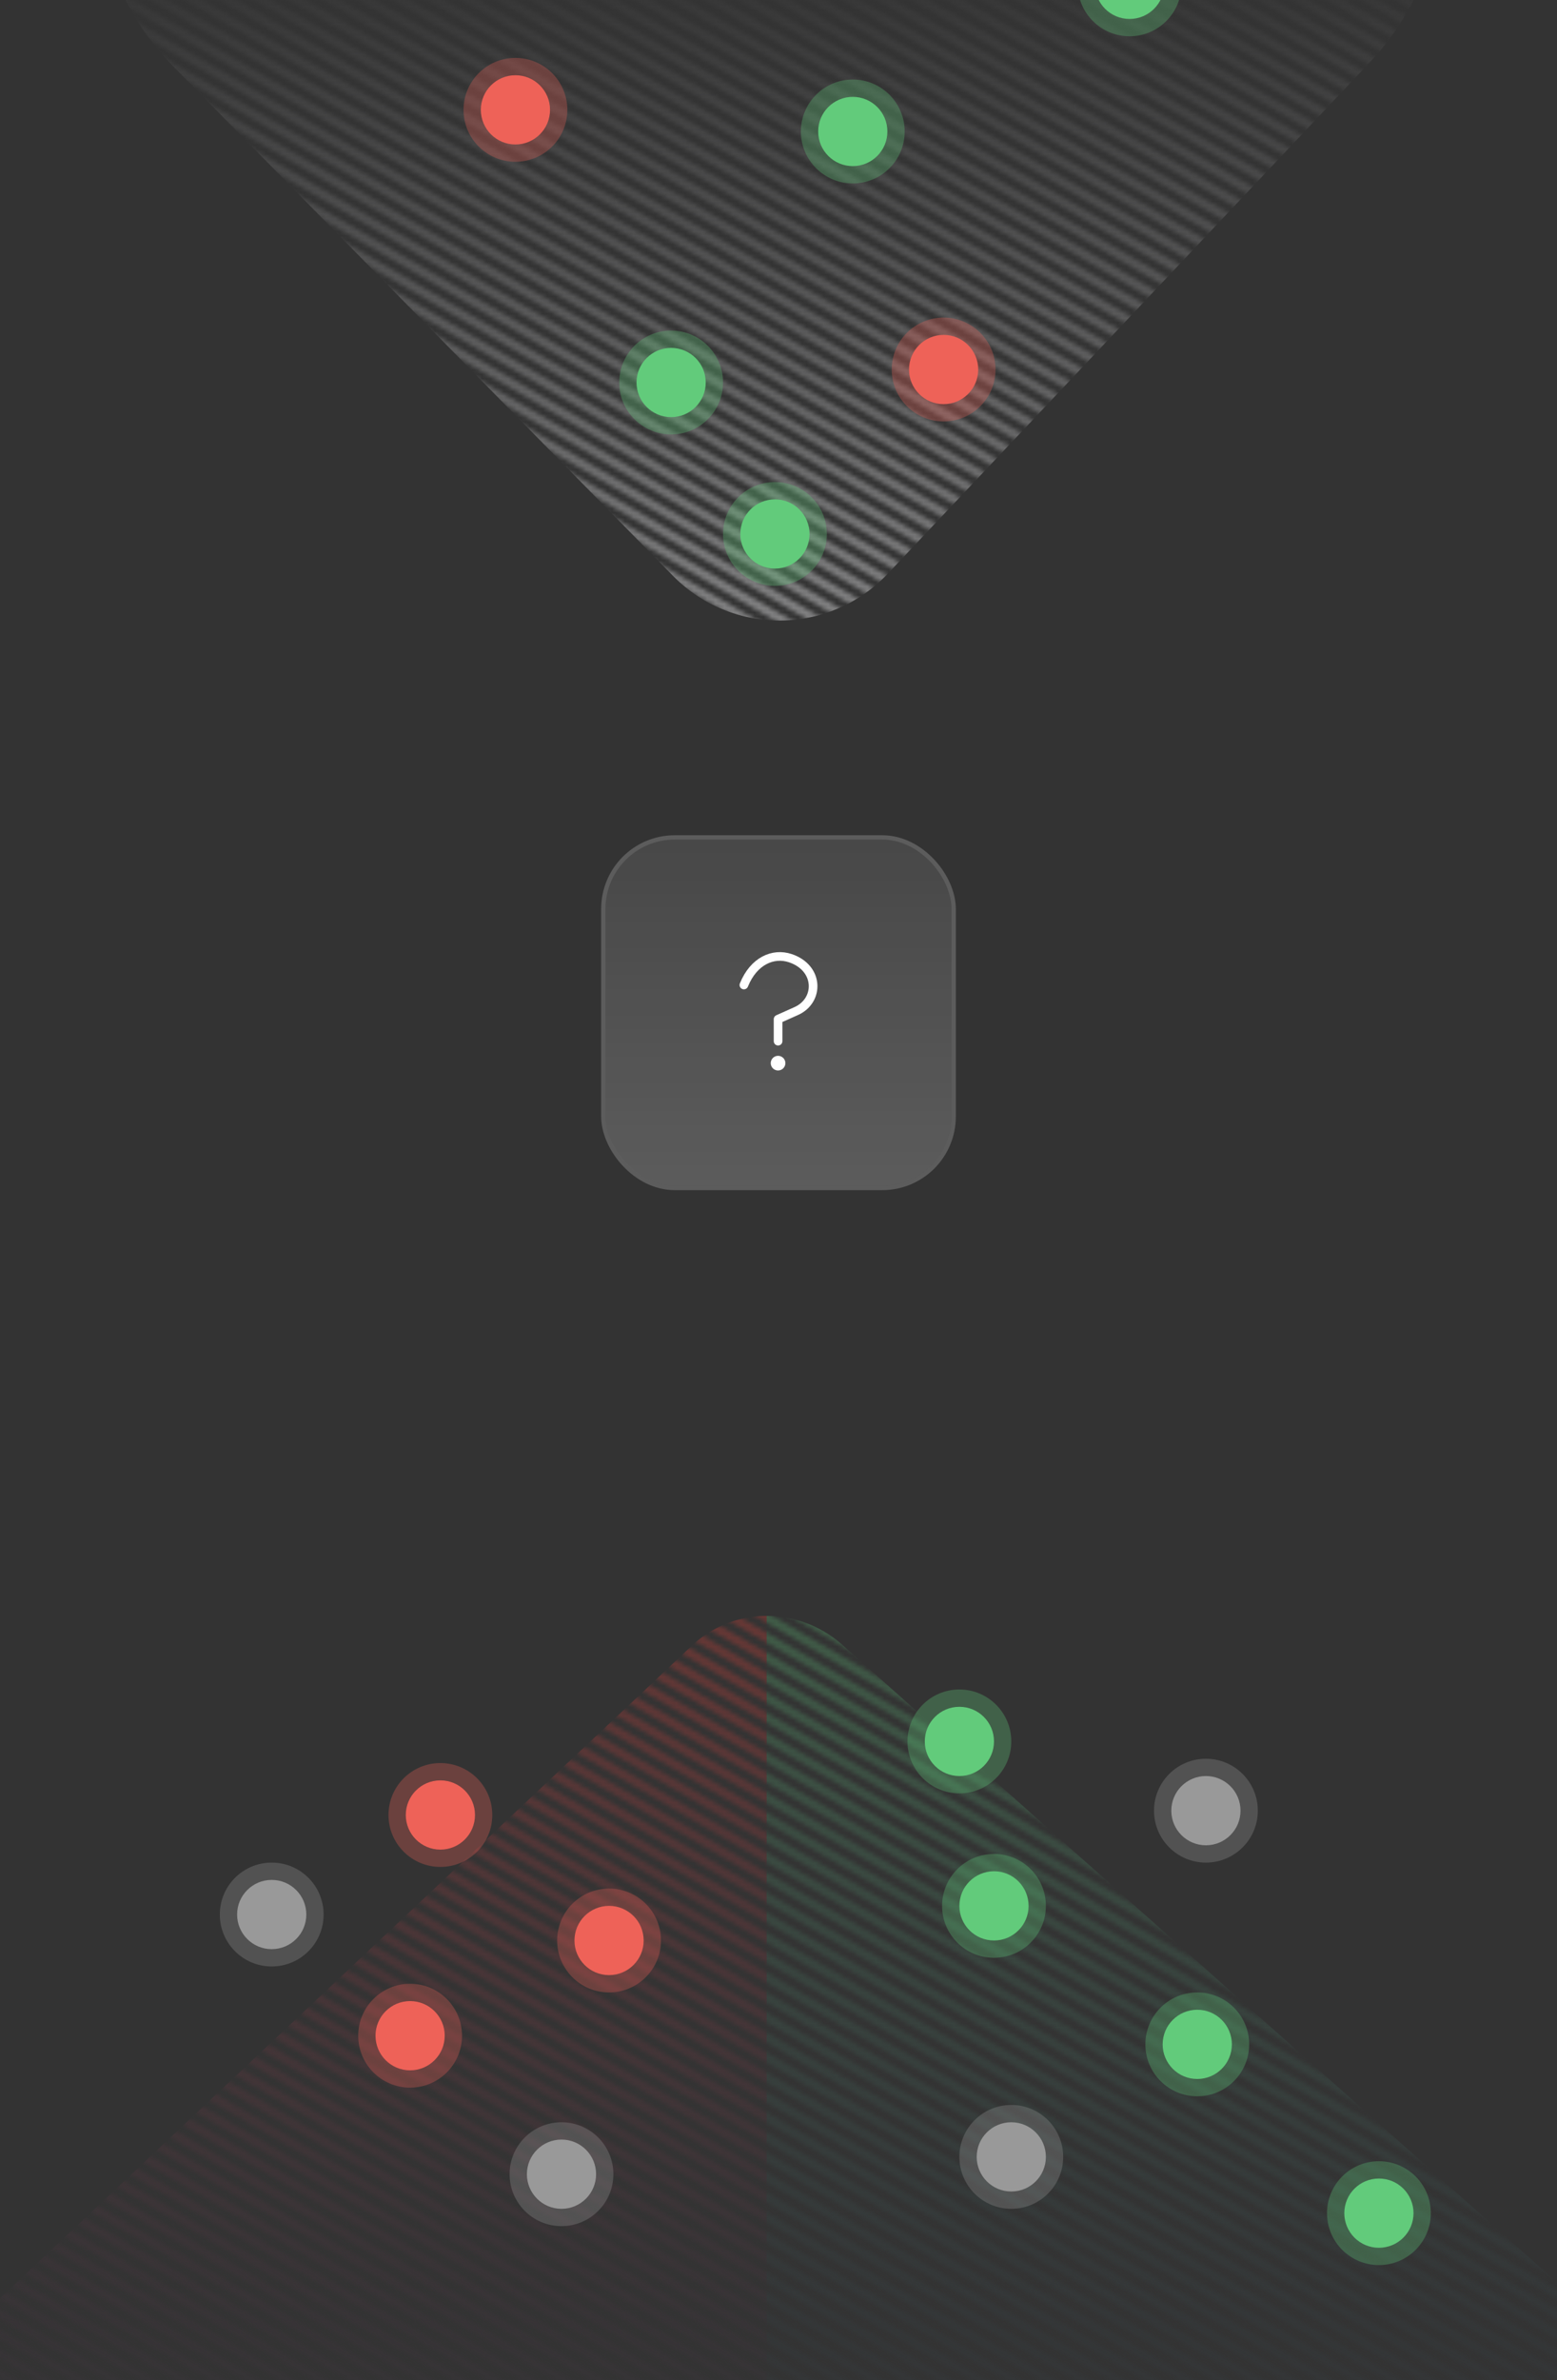 <svg xmlns="http://www.w3.org/2000/svg" xmlns:xlink="http://www.w3.org/1999/xlink" fill="none" width="360" height="550"
    viewBox="0 0 360 550" shape-rendering="geometricPrecision" text-rendering="geometricPrecision"
    preserveAspectRatio="xMinYMin meet">
    <rect x="0" y="0" width="360" height="550" fill="#333333" stroke="none"/>
    <rect id="svgEditorBackground" x="0" y="0" width="360" height="550" style="fill:none;stroke:none" />
    <mask id="b" style="mask-type:alpha" maskUnits="userSpaceOnUse" x="-90" y="-234" width="512" height="474">
        <g clip-path="url(#a)" stroke="#000" stroke-width="2">
            <path
                d="M406 .674 48.196-205.904M404 4.139 46.196-202.44M402 7.602 44.196-198.977M400 11.066 42.196-195.512M398 14.53 40.196-192.05M396 17.994 38.196-188.584M394 21.459 36.196-185.119M392 24.922 34.196-181.656M390 28.387 32.196-178.191M388 31.852 30.196-174.727M386 35.315 28.196-171.264M384 38.78 26.196-167.8M382 42.242 24.196-164.336M380 45.707 22.196-160.871M378 49.172 20.196-157.406M376 52.635 18.196-153.943M374 56.1 16.196-150.48M372 59.563 14.196-147.017M370 63.027 12.196-143.55M368 66.492 10.196-140.086M366 69.955 8.196-136.623M364 73.42 6.196-133.158M362 76.885 4.196-129.693M360 80.348 2.196-126.23M358 83.813.196-122.767M356 87.275-1.804-119.303M354 90.74-3.804-115.838M352 94.205-5.804-112.373M350 97.668-7.804-108.91M348 101.133-9.804-105.445M346 104.598-11.804-101.98M344 108.061-13.804-98.518M342 111.525-15.804-95.053M340 114.988-17.804-91.59M338 118.453-19.804-88.125M336 121.918-21.804-84.66M334 125.381-23.804-81.197M332 128.846-25.804-77.732M330 132.311-27.804-74.268M328 135.773-29.804-70.805M326 139.238-31.804-67.34M324 142.701-33.804-63.877M322 146.166-35.804-60.412M320 149.631-37.804-56.947M318 153.094-39.804-53.484M316 156.559-41.804-50.019M314 160.021-43.804-46.557M312 163.486-45.804-43.092M310 166.951-47.804-39.627M308 170.414-49.804-36.164M306 173.879-51.804-32.699M304 177.344-53.804-29.234M302 180.807-55.804-25.771M300 184.271-57.804-22.307M298 187.734-59.804-18.844M296 191.199-61.804-15.379M294 194.664-63.804-11.914M292 198.127-65.804-8.451M290 201.592-67.804-4.986M288 205.057-69.804-1.521M286 208.52-71.804 1.941M284 211.984-73.804 5.406M282 215.447-75.804 8.869M280 218.912-77.804 12.334M278 222.377-79.804 15.799M276 225.84-81.804 19.262M274 229.305-83.804 22.727M272 232.768-85.804 26.19M270 236.232-87.804 29.654M268 239.697-89.804 33.119" />
        </g>
    </mask>
    <g mask="url(#b)">
        <path
            d="M272.926,-86.617c52.614,0,79.749,62.896,43.647,101.17l-111.321,118.02a34.444,34.444,0,0,1,-49.639,.492L40.138,15.411C2.884,-22.546,29.775,-86.617,82.959,-86.617h189.967Z"
            fill="url(#c)" />
    </g>
    <g opacity=".3">
        <mask id="e" style="mask-type:alpha" maskUnits="userSpaceOnUse" x="-49" y="281" width="512" height="474">
            <g clip-path="url(#d)" stroke="#000" stroke-width="2">
                <path
                    d="M463 487.961 105.196 281.383M461 491.426 103.196 284.848M459 494.889 101.196 288.311M457 498.354 99.196 291.775M455 501.816 97.196 295.238M453 505.281 95.196 298.703M451 508.746 93.196 302.168M449 512.209 91.196 305.631M447 515.674 89.196 309.096M445 519.139 87.196 312.561M443 522.602 85.196 316.023M441 526.066 83.196 319.488M439 529.529 81.196 322.951M437 532.994 79.196 326.416M435 536.459 77.196 329.881M433 539.922 75.196 333.344M431 543.387 73.196 336.809M429 546.852 71.196 340.273M427 550.314 69.196 343.736M425 553.779 67.196 347.201M423 557.242 65.196 350.664M421 560.707 63.196 354.129M419 564.172 61.196 357.594M417 567.635 59.196 361.057M415 571.1 57.196 364.521M413 574.562 55.196 367.984M411 578.027 53.196 371.449M409 581.492 51.196 374.914M407 584.955 49.196 378.377M405 588.42 47.196 381.842M403 591.885 45.196 385.307M401 595.348 43.196 388.77M399 598.812 41.196 392.234M397 602.275 39.196 395.697M395 605.74 37.196 399.162M393 609.205 35.196 402.627M391 612.668 33.196 406.09M389 616.133 31.196 409.555M387 619.598 29.196 413.02M385 623.061 27.196 416.482M383 626.525 25.196 419.947M381 629.988 23.196 423.41M379 633.453 21.196 426.875M377 636.918 19.196 430.34M375 640.381 17.196 433.803M373 643.846 15.196 437.268M371 647.311 13.196 440.732M369 650.773 11.196 444.195M367 654.238 9.196 447.66M365 657.701 7.196 451.123M363 661.166 5.196 454.588M361 664.631 3.196 458.053M359 668.094 1.196 461.516M357 671.559-.804 464.98M355 675.021-2.804 468.443M353 678.486-4.804 471.908M351 681.951-6.804 475.373M349 685.414-8.804 478.836M347 688.879-10.804 482.301M345 692.344-12.804 485.766M343 695.807-14.804 489.229M341 699.271-16.804 492.693M339 702.734-18.804 496.156M337 706.199-20.804 499.621M335 709.664-22.804 503.086M333 713.127-24.804 506.549M331 716.592-26.804 510.014M329 720.057-28.804 513.479M327 723.52-30.804 516.941M325 726.984-32.804 520.406M323 730.447-34.804 523.869M321 733.912-36.804 527.334M319 737.377-38.804 530.799M317 740.84-40.804 534.262M315 744.305-42.804 537.727M313 747.768-44.804 541.189M311 751.232-46.804 544.654M309 754.697-48.804 548.119" />
            </g>
        </mask>
        <g mask="url(#e)">
            <path
                d="M392.774,603.383c18.376,0,27.026,-22.701,13.309,-34.929L194.729,380.037A26.246,26.246,0,0,0,177.264,373.383v210c0,11.046,8.954,20,20,20h195.51Z"
                fill="url(#f)" />
        </g>
        <mask id="h" style="mask-type:alpha" maskUnits="userSpaceOnUse" x="-97" y="281" width="512" height="474">
            <g clip-path="url(#g)" stroke="#000" stroke-width="2">
                <path
                    d="M415 487.961 57.196 281.383M413 491.426 55.196 284.848M411 494.889 53.196 288.311M409 498.354 51.196 291.775M407 501.816 49.196 295.238M405 505.281 47.196 298.703M403 508.746 45.196 302.168M401 512.209 43.196 305.631M399 515.674 41.196 309.096M397 519.139 39.196 312.561M395 522.602 37.196 316.023M393 526.066 35.196 319.488M391 529.529 33.196 322.951M389 532.994 31.196 326.416M387 536.459 29.196 329.881M385 539.922 27.196 333.344M383 543.387 25.196 336.809M381 546.852 23.196 340.273M379 550.314 21.196 343.736M377 553.779 19.196 347.201M375 557.242 17.196 350.664M373 560.707 15.196 354.129M371 564.172 13.196 357.594M369 567.635 11.196 361.057M367 571.1 9.196 364.521M365 574.562 7.196 367.984M363 578.027 5.196 371.449M361 581.492 3.196 374.914M359 584.955 1.196 378.377M357 588.42-.804 381.842M355 591.885-2.804 385.307M353 595.348-4.804 388.77M351 598.812-6.804 392.234M349 602.275-8.804 395.697M347 605.74-10.804 399.162M345 609.205-12.804 402.627M343 612.668-14.804 406.09M341 616.133-16.804 409.555M339 619.598-18.804 413.02M337 623.061-20.804 416.482M335 626.525-22.804 419.947M333 629.988-24.804 423.41M331 633.453-26.804 426.875M329 636.918-28.804 430.34M327 640.381-30.804 433.803M325 643.846-32.804 437.268M323 647.311-34.804 440.732M321 650.773-36.804 444.195M319 654.238-38.804 447.66M317 657.701-40.804 451.123M315 661.166-42.804 454.588M313 664.631-44.804 458.053M311 668.094-46.804 461.516M309 671.559-48.804 464.98M307 675.021-50.804 468.443M305 678.486-52.804 471.908M303 681.951-54.804 475.373M301 685.414-56.804 478.836M299 688.879-58.804 482.301M297 692.344-60.804 485.766M295 695.807-62.804 489.229M293 699.271-64.804 492.693M291 702.734-66.804 496.156M289 706.199-68.804 499.621M287 709.664-70.804 503.086M285 713.127-72.804 506.549M283 716.592-74.804 510.014M281 720.057-76.804 513.479M279 723.52-78.804 516.941M277 726.984-80.804 520.406M275 730.447-82.804 523.869M273 733.912-84.804 527.334M271 737.377-86.804 530.799M269 740.84-88.804 534.262M267 744.305-90.804 537.727M265 747.768-92.804 541.189M263 751.232-94.804 544.654M261 754.697-96.804 548.119" />
            </g>
        </mask>
        <g mask="url(#h)">
            <path
                d="M-26.361,603.383c-18.104,0,-26.892,-22.136,-13.718,-34.554l200.066,-188.587A25.186,25.186,0,0,1,177.264,373.383v210c0,11.045,-8.954,20,-20,20H-26.361Z"
                fill="url(#i)" />
        </g>
    </g>
    <rect x="140" y="194" width="80" height="80" rx="16" fill="url(#j)" />
    <path d="M179.903 240.578V235.5l4.2-1.879c5.425-2.427 5.387-9.968-1.383-12.225-3.95-1.316-8.463.623-10.72 6.206"
        stroke="#fff" stroke-width="2" stroke-linecap="round" stroke-linejoin="round" />
    <circle cx="179.898" cy="245.657" r="1.193" fill="#fff" stroke="#fff" />
    <rect x="139.5" y="193.5" width="81" height="81" rx="16.5" stroke="#fff" stroke-opacity=".2" />
    <circle cx="199" cy="32.207" r="8" transform="rotate(90 199 30.383)" fill="#63CB7B" />
    <circle opacity=".3" cx="199" cy="32.207" r="12" transform="rotate(90 199 30.383)" fill="#63CB7B" />
    <circle cx="157" cy="90.207" r="8" transform="rotate(90 157 88.383)" fill="#63CB7B" />
    <circle opacity=".3" cx="157" cy="90.207" r="12" transform="rotate(90 157 88.383)" fill="#63CB7B" />
    <circle cx="181" cy="125.207" r="8" transform="rotate(90 181 123.383)" fill="#63CB7B" />
    <circle opacity=".3" cx="181" cy="125.207" r="12" transform="rotate(90 181 123.383)" fill="#63CB7B" />
    <circle cx="263" cy="-1.793" r="8" transform="rotate(90 263 -3.617)" fill="#63CB7B" />
    <circle opacity=".3" cx="263" cy="-1.793" r="12" transform="rotate(90 263 -3.617)" fill="#63CB7B" />
    <circle cx="121" cy="27.207" r="8" transform="rotate(90 121 25.383)" fill="#EE6359" />
    <circle opacity=".3" cx="121" cy="27.207" r="12" transform="rotate(90 121 25.383)" fill="#EE6359" />
    <circle cx="220" cy="87.207" r="8" transform="rotate(90 220 85.383)" fill="#EE6359" />
    <circle opacity=".3" cx="220" cy="87.207" r="12" transform="rotate(90 220 85.383)" fill="#EE6359" />
    <circle cx="100" cy="417.559" r="8" transform="rotate(90 100 419.383)" fill="#EE6359" />
    <circle opacity=".3" cx="100" cy="417.559" r="12" transform="rotate(90 100 419.383)" fill="#EE6359" />
    <circle cx="139" cy="446.559" r="8" transform="rotate(90 139 448.383)" fill="#EE6359" />
    <circle opacity=".3" cx="139" cy="446.559" r="12" transform="rotate(90 139 448.383)" fill="#EE6359" />
    <circle cx="93" cy="468.559" r="8" transform="rotate(90 93 470.383)" fill="#EE6359" />
    <circle opacity=".3" cx="93" cy="468.559" r="12" transform="rotate(90 93 470.383)" fill="#EE6359" />
    <circle cx="61" cy="440.559" r="8" transform="rotate(90 61 442.383)" fill="#999" />
    <circle opacity=".3" cx="61" cy="440.559" r="12" transform="rotate(90 61 442.383)" fill="#999" />
    <circle cx="128" cy="500.559" r="8" transform="rotate(90 128 502.383)" fill="#999" />
    <circle opacity=".3" cx="128" cy="500.559" r="12" transform="rotate(90 128 502.383)" fill="#999" />
    <circle cx="275" cy="470.559" r="8" transform="rotate(90 275 472.383)" fill="#63CB7B" />
    <circle opacity=".3" cx="275" cy="470.559" r="12" transform="rotate(90 275 472.383)" fill="#63CB7B" />
    <circle cx="220" cy="400.559" r="8" transform="rotate(90 220 402.383)" fill="#63CB7B" />
    <circle opacity=".3" cx="220" cy="400.559" r="12" transform="rotate(90 220 402.383)" fill="#63CB7B" />
    <circle cx="228" cy="438.559" r="8" transform="rotate(90 228 440.383)" fill="#63CB7B" />
    <circle opacity=".3" cx="228" cy="438.559" r="12" transform="rotate(90 228 440.383)" fill="#63CB7B" />
    <circle cx="317" cy="509.559" r="8" transform="rotate(90 317 511.383)" fill="#63CB7B" />
    <circle opacity=".3" cx="317" cy="509.559" r="12" transform="rotate(90 317 511.383)" fill="#63CB7B" />
    <circle cx="232" cy="496.559" r="8" transform="rotate(90 232 498.383)" fill="#999" />
    <circle opacity=".3" cx="232" cy="496.559" r="12" transform="rotate(90 232 498.383)" fill="#999" />
    <circle cx="277" cy="416.559" r="8" transform="rotate(90 277 418.383)" fill="#999" />
    <circle opacity=".3" cx="277" cy="416.559" r="12" transform="rotate(90 277 418.383)" fill="#999" />
    <defs>
        <linearGradient id="c" x1="176" y1="-86.617" x2="176" y2="154.883" gradientUnits="userSpaceOnUse">
            <stop offset=".307" stop-color="#727273" stop-opacity="0" />
            <stop offset="1" stop-color="#89898A" />
        </linearGradient>
        <linearGradient id="f" x1="177" y1="603.383" x2="177" y2="361.883" gradientUnits="userSpaceOnUse">
            <stop stop-color="#323869" stop-opacity="0" />
            <stop offset="1" stop-color="#63CB7B" />
        </linearGradient>
        <linearGradient id="i" x1="183" y1="603.383" x2="183" y2="361.883" gradientUnits="userSpaceOnUse">
            <stop stop-color="#323869" stop-opacity="0" />
            <stop offset="1" stop-color="#F44336" />
        </linearGradient>
        <linearGradient id="j" x1="180" y1="194" x2="180" y2="274" gradientUnits="userSpaceOnUse">
            <stop stop-color="#fff" stop-opacity=".1" />
            <stop offset="1" stop-color="#fff" stop-opacity=".2" />
        </linearGradient>
        <clipPath id="a">
            <path fill="#fff" transform="rotate(120 218.806 108.301)" d="M0 0h308v413.156H0z" />
        </clipPath>
        <clipPath id="d">
            <path fill="#fff" transform="rotate(120 90.638 377.637)" d="M0 0h308v413.156H0z" />
        </clipPath>
        <clipPath id="g">
            <path fill="#fff" transform="rotate(120 66.638 363.78)" d="M0 0h308v413.156H0z" />
        </clipPath>
    </defs>
</svg>